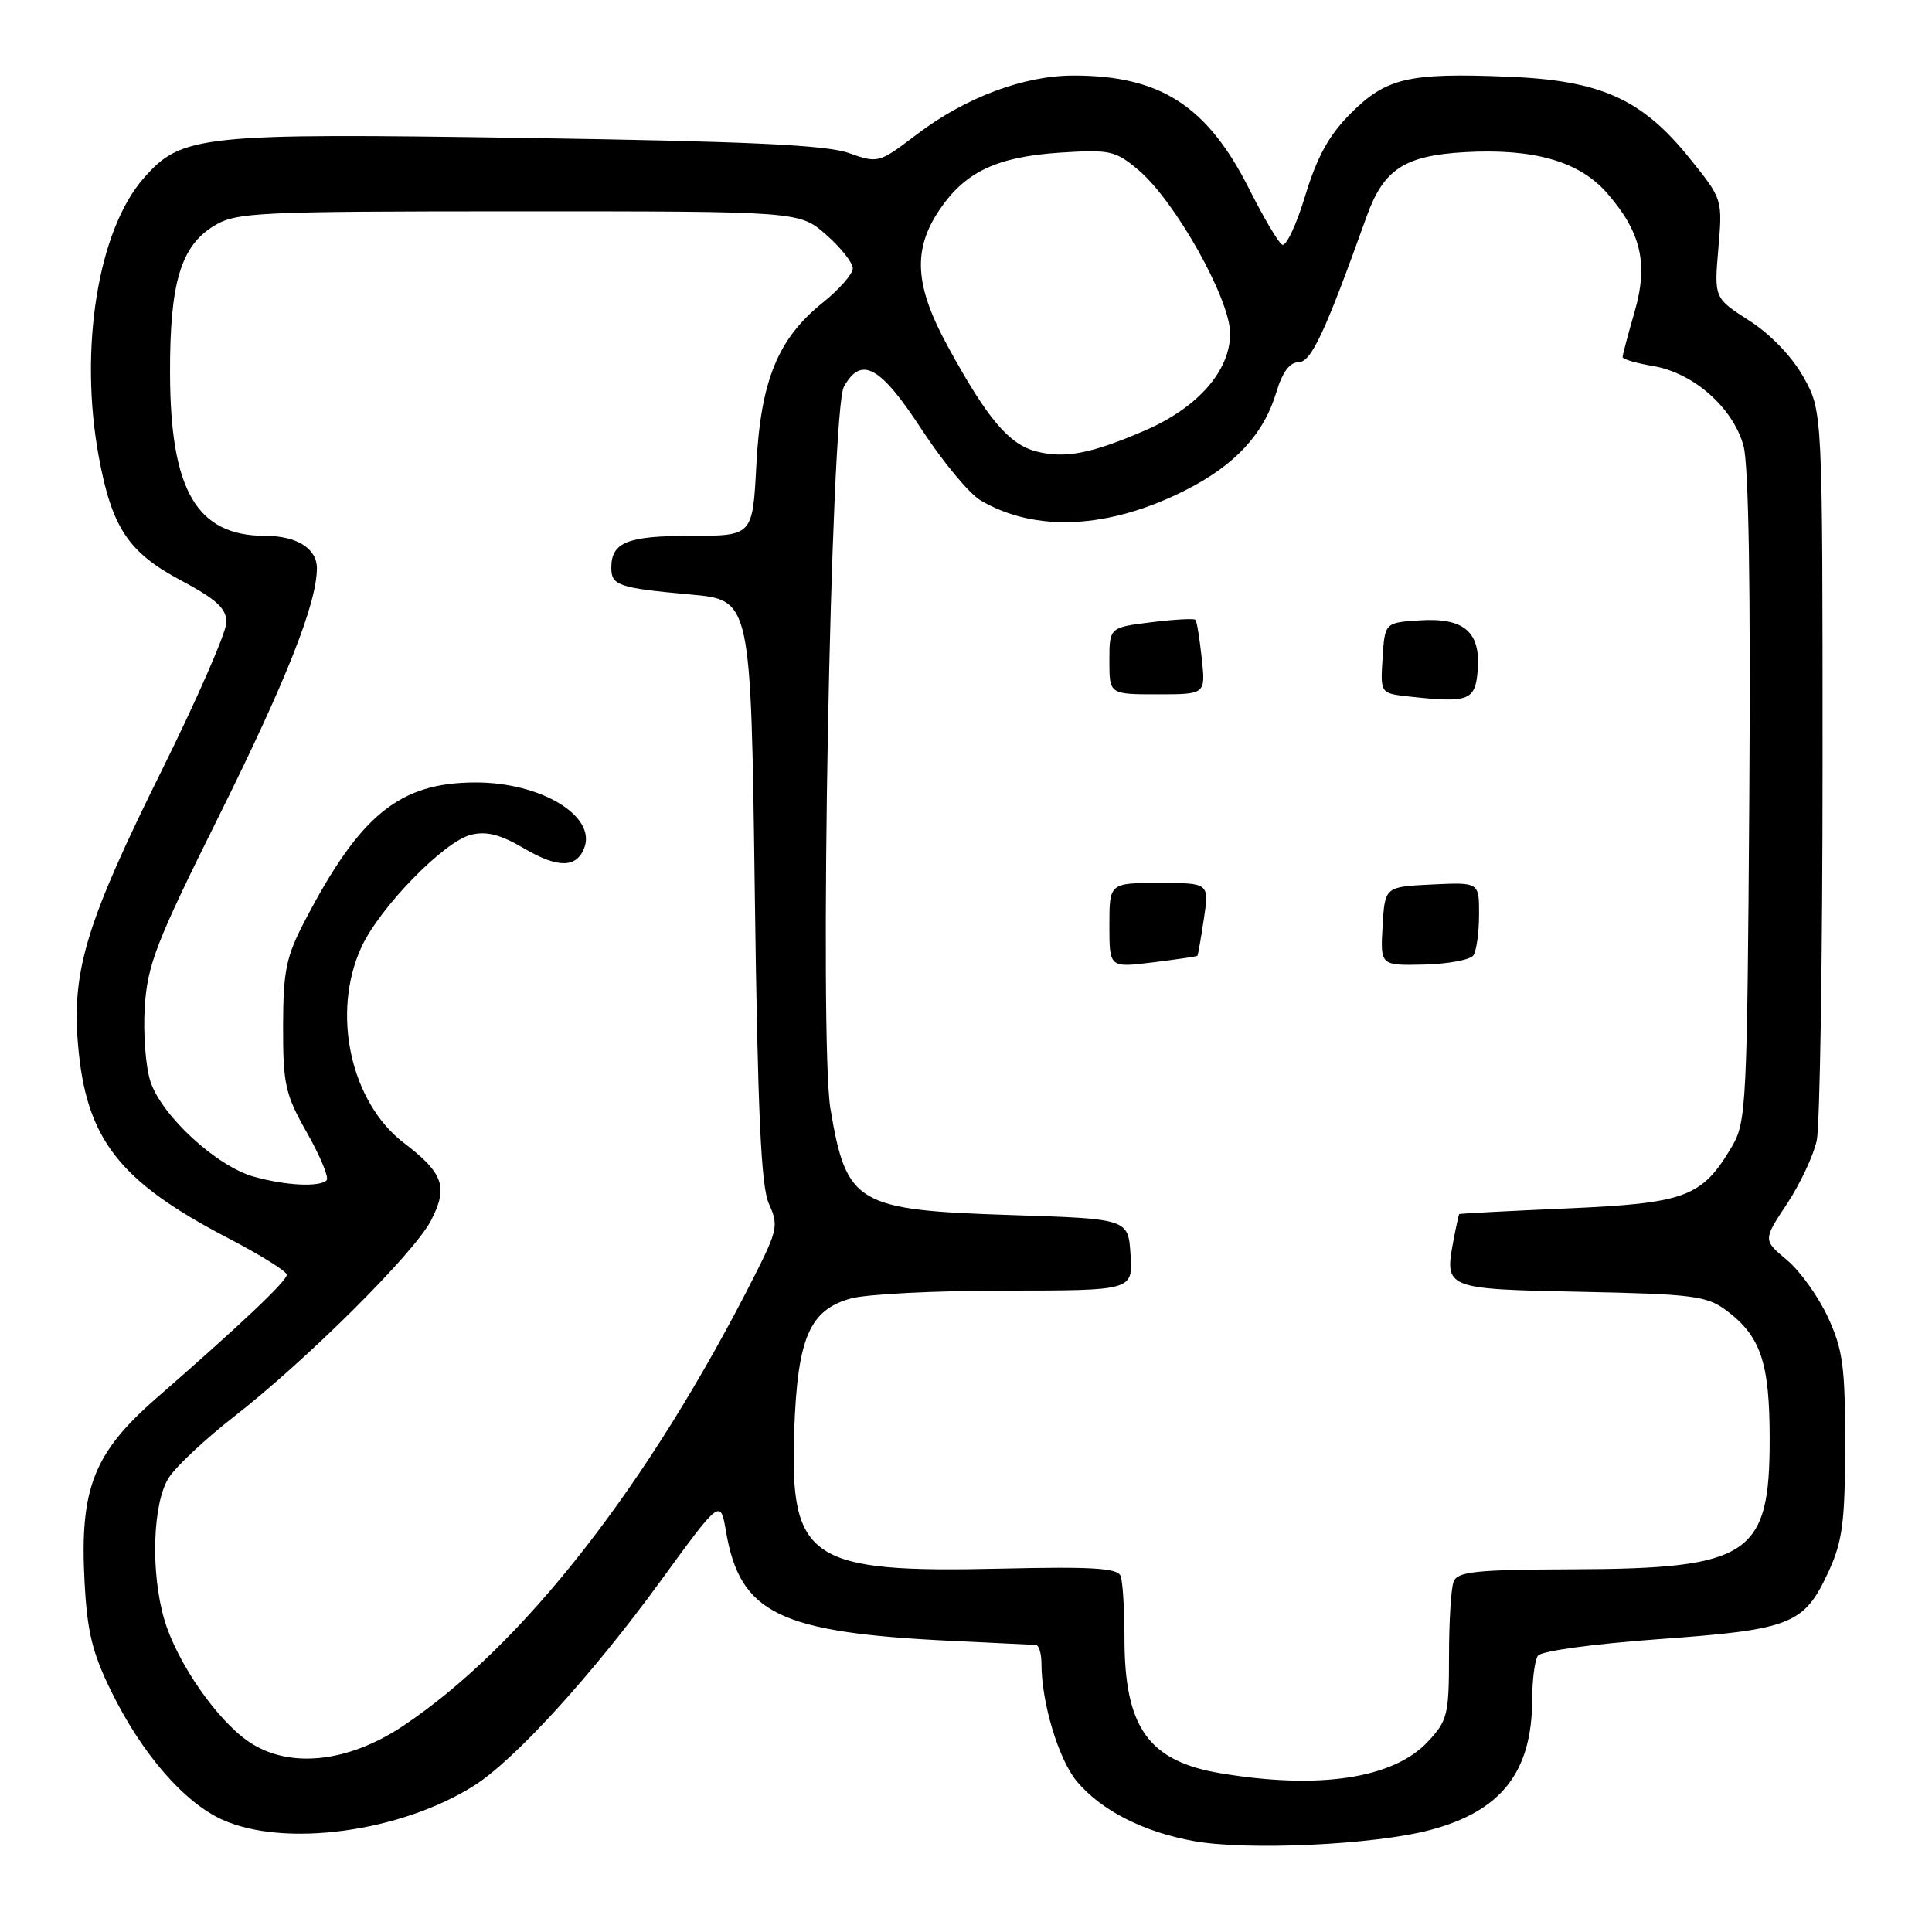 <?xml version="1.0" encoding="UTF-8" standalone="no"?>
<!DOCTYPE svg PUBLIC "-//W3C//DTD SVG 1.1//EN" "http://www.w3.org/Graphics/SVG/1.1/DTD/svg11.dtd" >
<svg xmlns="http://www.w3.org/2000/svg" xmlns:xlink="http://www.w3.org/1999/xlink" version="1.1" viewBox="0 0 256 256">
 <g >
 <path fill="currentColor"
d=" M 189.49 242.49 C 198.92 239.99 202.98 234.82 203.02 225.28 C 203.02 222.65 203.36 220.01 203.77 219.40 C 204.19 218.77 211.05 217.83 219.87 217.19 C 237.43 215.92 239.07 215.26 242.33 208.17 C 244.14 204.22 244.48 201.64 244.49 191.50 C 244.50 181.10 244.20 178.84 242.21 174.54 C 240.96 171.82 238.51 168.40 236.77 166.95 C 233.61 164.31 233.61 164.31 236.79 159.51 C 238.53 156.87 240.31 153.09 240.73 151.11 C 241.15 149.12 241.50 126.58 241.50 101.00 C 241.50 54.50 241.50 54.50 238.99 50.00 C 237.46 47.26 234.65 44.33 231.81 42.50 C 227.13 39.50 227.13 39.50 227.69 32.94 C 228.25 26.38 228.25 26.38 223.86 20.94 C 217.53 13.09 212.09 10.65 199.78 10.16 C 186.64 9.63 183.68 10.32 178.99 15.01 C 176.09 17.91 174.53 20.74 172.94 25.96 C 171.77 29.83 170.39 32.74 169.88 32.42 C 169.37 32.11 167.42 28.81 165.55 25.09 C 159.98 14.03 153.79 10.02 142.29 10.01 C 135.67 10.00 127.91 12.91 121.45 17.83 C 116.45 21.63 116.36 21.65 112.45 20.27 C 109.46 19.21 99.14 18.73 69.83 18.28 C 26.48 17.62 24.07 17.87 19.03 23.62 C 12.98 30.51 10.45 46.23 13.09 60.53 C 14.82 69.90 17.00 73.19 23.93 76.88 C 28.71 79.43 30.00 80.62 30.00 82.46 C 30.00 83.75 26.15 92.57 21.44 102.07 C 11.48 122.14 9.51 128.58 10.33 138.33 C 11.38 150.91 15.71 156.50 30.25 164.07 C 34.51 166.29 38.00 168.46 38.00 168.91 C 38.00 169.75 31.92 175.50 20.75 185.24 C 12.41 192.51 10.55 197.23 11.20 209.52 C 11.55 216.23 12.23 219.02 14.76 224.15 C 18.81 232.39 24.37 238.81 29.44 241.11 C 37.67 244.85 53.08 242.77 62.83 236.60 C 68.19 233.21 78.43 221.98 87.51 209.52 C 95.46 198.61 95.46 198.61 96.20 202.93 C 98.06 213.80 103.24 216.32 126.00 217.42 C 131.78 217.70 136.84 217.94 137.25 217.96 C 137.66 217.98 138.00 219.10 138.00 220.45 C 138.00 225.62 140.28 233.18 142.71 236.07 C 145.96 239.92 151.52 242.75 158.22 243.96 C 165.34 245.23 182.12 244.45 189.49 242.49 Z  M 161.69 234.96 C 152.18 233.36 149.00 228.89 149.00 217.11 C 149.00 213.29 148.77 209.56 148.49 208.83 C 148.09 207.78 144.75 207.57 132.72 207.85 C 107.20 208.44 104.63 206.72 105.24 189.50 C 105.68 177.25 107.26 173.58 112.75 172.05 C 114.81 171.48 124.06 171.01 133.30 171.01 C 150.11 171.00 150.11 171.00 149.80 166.25 C 149.50 161.50 149.50 161.50 133.95 161.00 C 113.50 160.34 112.16 159.55 110.04 146.93 C 108.52 137.83 110.07 54.40 111.82 51.25 C 114.12 47.11 116.62 48.48 122.08 56.84 C 124.90 61.16 128.43 65.42 129.93 66.30 C 137.17 70.57 146.90 70.10 157.05 64.97 C 163.64 61.65 167.46 57.53 169.13 51.95 C 169.93 49.30 170.89 48.00 172.07 48.00 C 173.74 48.00 175.58 44.05 181.07 28.73 C 183.32 22.43 186.08 20.62 194.10 20.16 C 203.22 19.65 209.24 21.37 212.91 25.55 C 217.47 30.75 218.45 34.95 216.57 41.39 C 215.71 44.37 215.00 47.04 215.00 47.32 C 215.00 47.60 216.84 48.13 219.08 48.51 C 224.43 49.42 229.67 54.06 231.03 59.10 C 231.71 61.64 231.98 78.01 231.79 105.76 C 231.51 146.42 231.40 148.67 229.50 151.90 C 225.53 158.63 223.41 159.43 207.68 160.12 C 199.88 160.46 193.44 160.80 193.36 160.87 C 193.29 160.94 192.94 162.51 192.59 164.37 C 191.39 170.77 191.45 170.80 209.50 171.17 C 224.22 171.47 226.14 171.71 228.68 173.59 C 233.30 177.01 234.49 180.51 234.49 190.67 C 234.50 206.11 231.87 207.86 208.36 207.94 C 195.51 207.99 193.12 208.24 192.61 209.58 C 192.27 210.45 192.00 214.90 192.00 219.48 C 192.00 227.21 191.80 228.00 189.19 230.79 C 184.64 235.66 174.79 237.16 161.69 234.96 Z  M 158.66 126.65 C 158.74 126.57 159.13 124.36 159.52 121.75 C 160.23 117.00 160.23 117.00 153.61 117.00 C 147.00 117.00 147.00 117.00 147.00 122.62 C 147.00 128.23 147.00 128.23 152.75 127.52 C 155.91 127.13 158.57 126.74 158.66 126.65 Z  M 195.23 126.59 C 195.64 125.99 195.98 123.57 195.98 121.20 C 196.00 116.90 196.00 116.90 189.75 117.20 C 183.50 117.50 183.50 117.50 183.20 122.72 C 182.90 127.94 182.90 127.94 188.70 127.81 C 191.89 127.73 194.83 127.18 195.23 126.59 Z  M 195.80 88.87 C 196.23 83.75 194.02 81.82 188.13 82.20 C 183.50 82.50 183.50 82.50 183.20 87.19 C 182.90 91.87 182.90 91.87 186.70 92.29 C 194.63 93.16 195.47 92.84 195.80 88.87 Z  M 159.24 87.25 C 158.96 84.64 158.59 82.33 158.41 82.13 C 158.24 81.93 155.60 82.07 152.55 82.45 C 147.00 83.14 147.00 83.14 147.00 87.57 C 147.00 92.00 147.00 92.00 153.38 92.00 C 159.75 92.00 159.75 92.00 159.24 87.25 Z  M 33.00 230.81 C 28.76 227.95 23.48 220.33 21.79 214.66 C 19.92 208.33 20.22 199.03 22.41 195.74 C 23.42 194.22 27.23 190.66 30.87 187.82 C 40.56 180.29 54.85 166.08 57.10 161.74 C 59.41 157.30 58.77 155.45 53.54 151.46 C 46.44 146.05 43.87 134.22 47.89 125.50 C 50.30 120.26 58.82 111.51 62.38 110.62 C 64.47 110.10 66.29 110.56 69.51 112.46 C 73.94 115.05 76.40 115.02 77.42 112.35 C 79.04 108.11 71.65 103.66 63.00 103.68 C 52.97 103.69 47.74 107.92 40.40 122.00 C 37.90 126.79 37.53 128.60 37.51 136.00 C 37.50 143.73 37.79 145.01 40.70 150.14 C 42.45 153.24 43.62 156.05 43.28 156.39 C 42.34 157.32 37.93 157.11 33.65 155.92 C 28.71 154.55 21.44 147.86 19.94 143.32 C 19.30 141.39 18.96 136.94 19.18 133.44 C 19.54 127.81 20.67 124.90 28.93 108.29 C 37.93 90.19 41.98 79.96 41.99 75.29 C 42.00 72.68 39.32 71.00 35.13 71.00 C 26.08 71.00 22.57 65.01 22.53 49.50 C 22.49 37.51 23.95 32.61 28.35 29.93 C 31.31 28.13 33.79 28.01 68.72 28.00 C 105.93 28.00 105.93 28.00 109.47 31.10 C 111.41 32.81 113.00 34.81 113.00 35.56 C 113.00 36.30 111.21 38.35 109.01 40.11 C 103.07 44.88 100.80 50.44 100.22 61.62 C 99.73 71.00 99.73 71.00 91.56 71.00 C 83.12 71.00 81.00 71.85 81.00 75.23 C 81.00 77.59 81.96 77.91 91.55 78.78 C 99.50 79.50 99.50 79.50 100.01 118.00 C 100.40 147.60 100.84 157.20 101.89 159.52 C 103.16 162.31 103.03 163.00 100.08 168.85 C 86.03 196.67 69.25 218.17 53.34 228.74 C 46.03 233.59 38.28 234.38 33.00 230.81 Z  M 137.29 59.81 C 133.66 58.85 130.83 55.49 125.60 45.92 C 121.18 37.83 120.90 33.08 124.53 27.74 C 127.93 22.74 132.13 20.77 140.53 20.22 C 147.08 19.80 147.79 19.96 150.84 22.52 C 155.70 26.61 163.00 39.62 163.00 44.19 C 163.00 49.13 158.72 54.01 151.76 57.02 C 144.59 60.13 141.07 60.80 137.29 59.81 Z "/>
</g>
</svg>